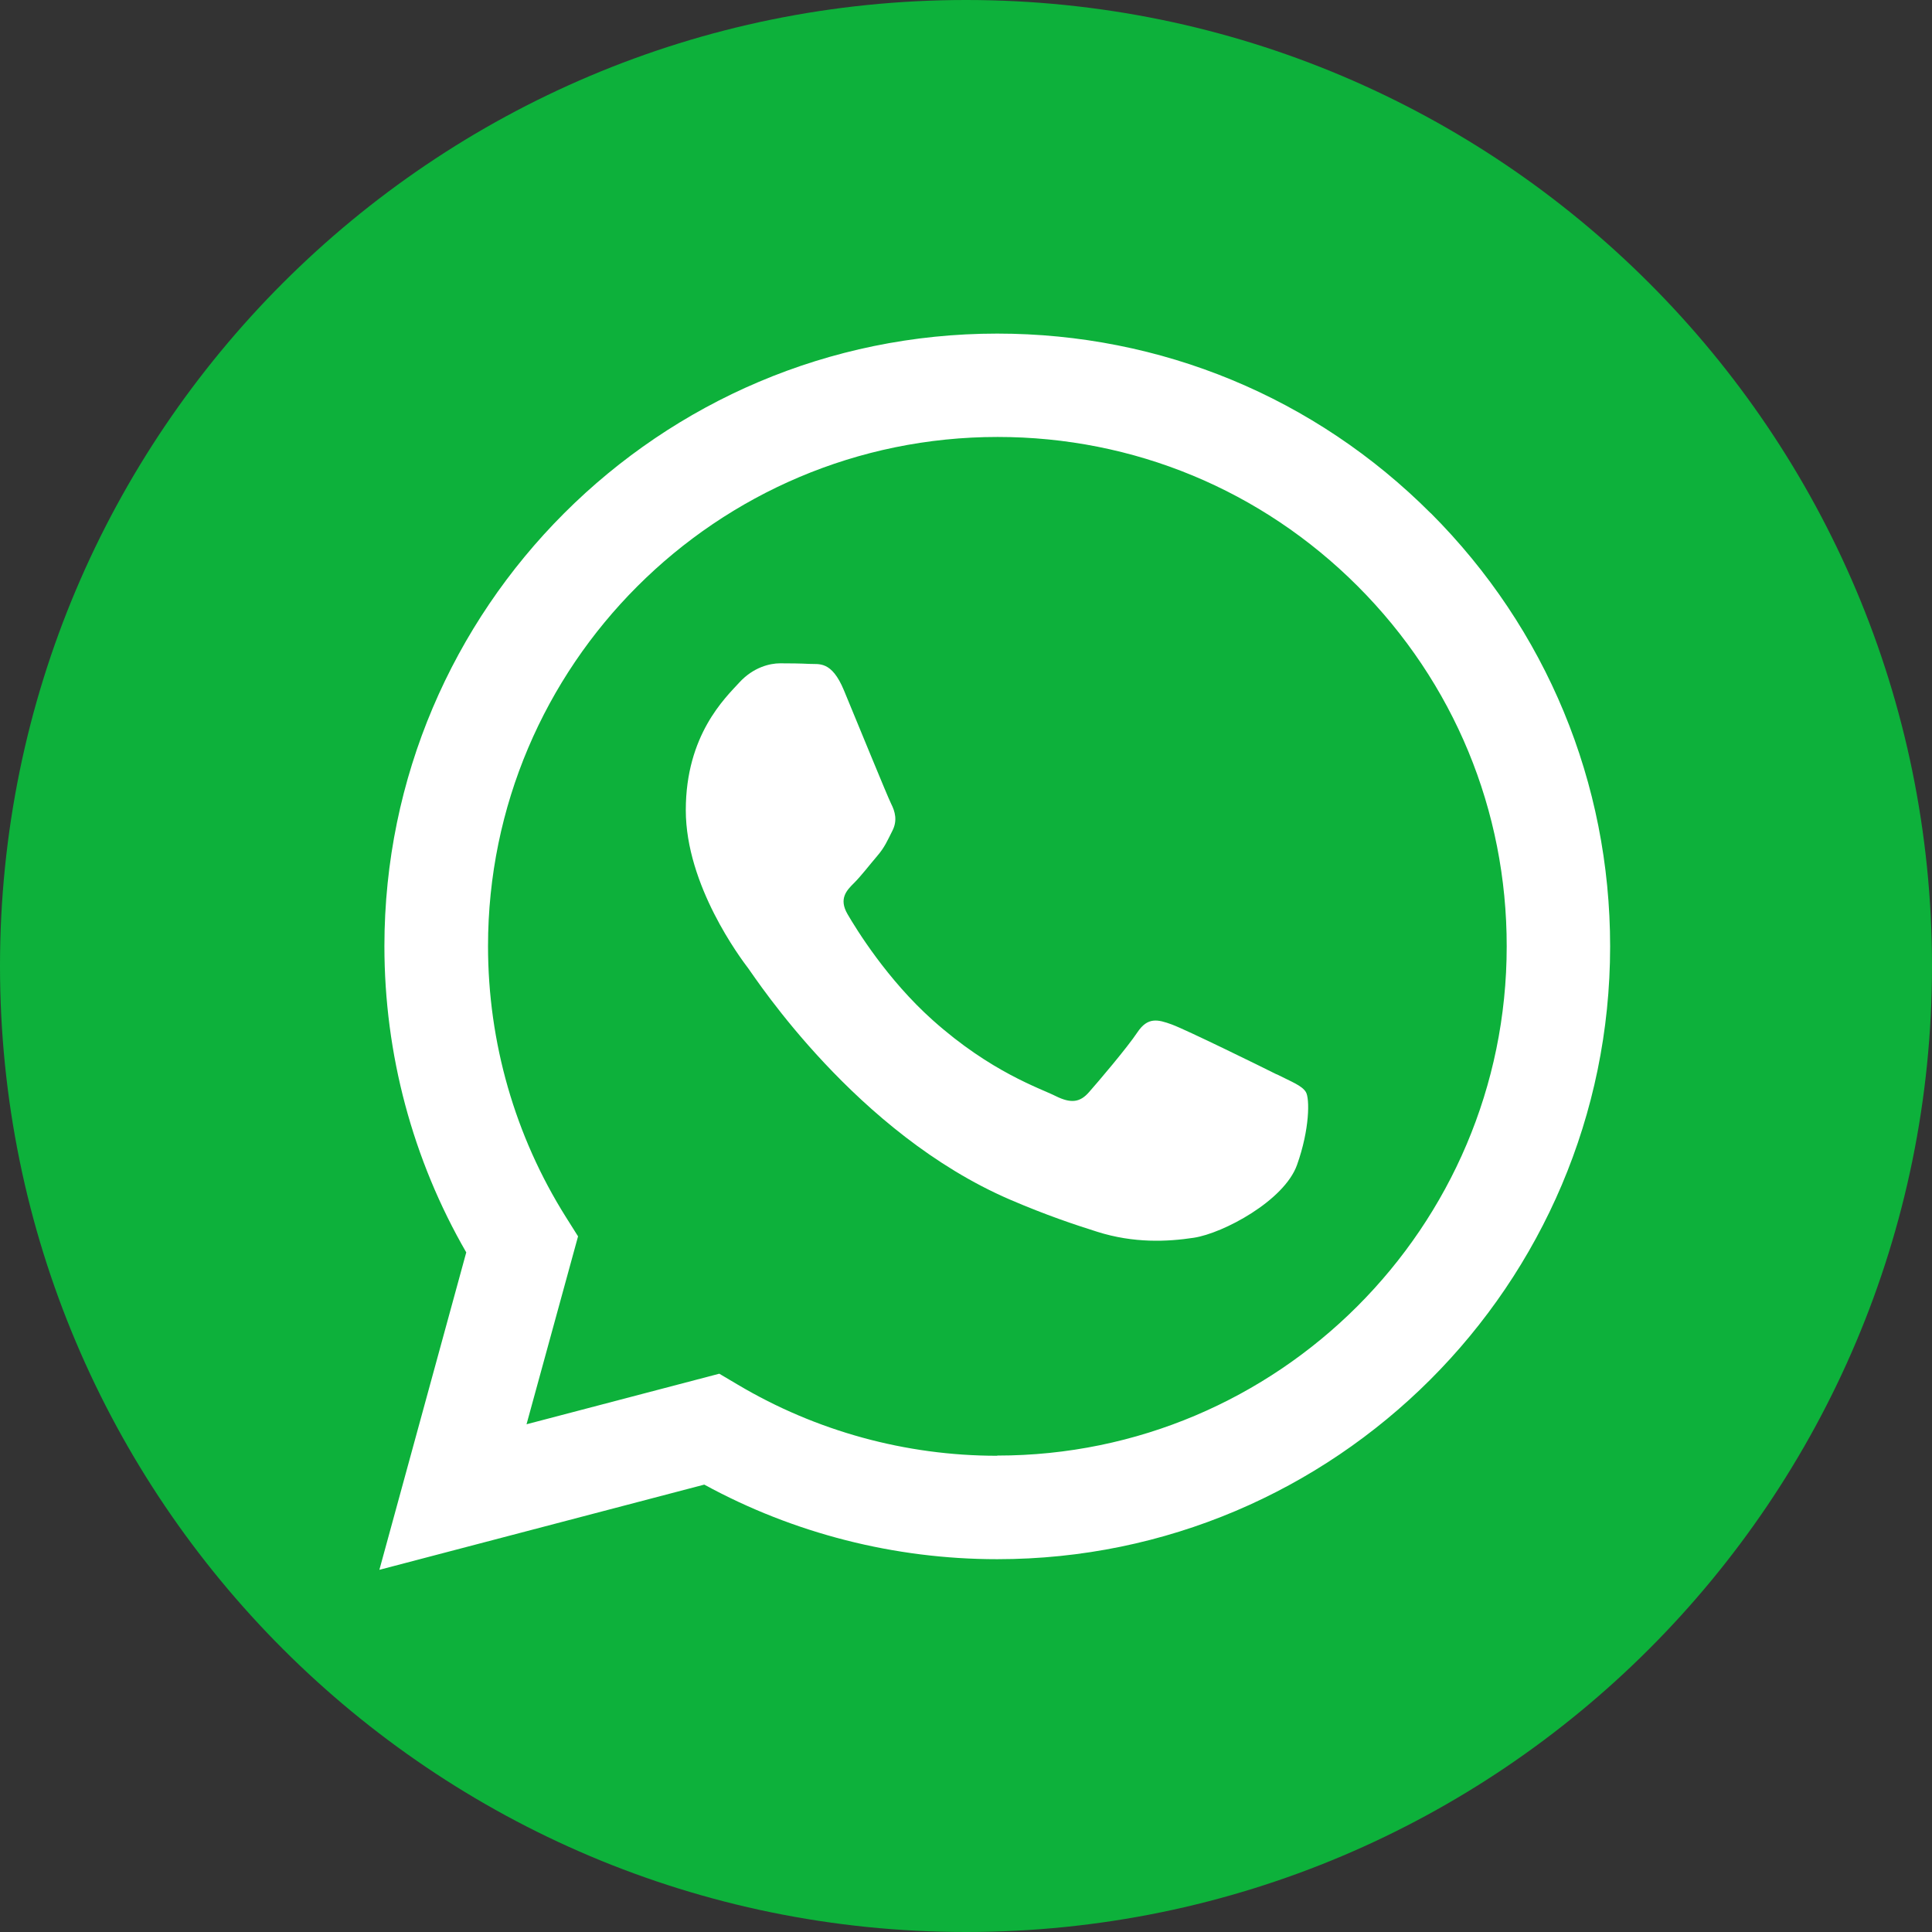 <svg width="30" height="30" viewBox="0 0 30 30" fill="none" xmlns="http://www.w3.org/2000/svg">
<rect x="0" y="0" width="30" height="30" fill="#333333" stroke="none"/>
<path d="M15 30C23.284 30 30 23.284 30 15C30 6.716 23.284 0 15 0C6.716 0 0 6.716 0 15C0 23.284 6.716 30 15 30Z" fill="#0DB13B"/>
<path fill-rule="evenodd" clip-rule="evenodd" d="M22.216 7.969C20.42 6.171 18.029 5.18 15.484 5.18C10.24 5.18 5.971 9.447 5.969 14.691C5.969 16.367 6.407 18.005 7.24 19.447L5.891 24.376L10.936 23.053C12.324 23.811 13.891 24.211 15.482 24.211H15.487C20.731 24.211 25 19.945 25.002 14.698C25.002 12.156 24.013 9.767 22.218 7.969H22.216ZM15.484 22.605H15.482C14.062 22.605 12.671 22.222 11.458 21.502L11.169 21.331L8.176 22.116L8.976 19.198L8.787 18.898C7.996 17.64 7.578 16.185 7.578 14.691C7.578 10.331 11.127 6.785 15.491 6.785C17.604 6.785 19.589 7.609 21.082 9.102C22.576 10.598 23.398 12.582 23.396 14.696C23.396 19.056 19.847 22.602 15.487 22.602L15.484 22.605ZM19.822 16.682C19.584 16.562 18.416 15.989 18.198 15.909C17.98 15.829 17.822 15.789 17.662 16.029C17.504 16.267 17.049 16.802 16.909 16.96C16.771 17.118 16.631 17.138 16.393 17.02C16.156 16.9 15.389 16.651 14.482 15.84C13.776 15.209 13.298 14.431 13.16 14.194C13.022 13.956 13.144 13.827 13.264 13.709C13.371 13.602 13.502 13.431 13.62 13.293C13.738 13.156 13.778 13.056 13.858 12.898C13.938 12.74 13.898 12.6 13.838 12.482C13.778 12.362 13.302 11.194 13.104 10.718C12.911 10.254 12.716 10.318 12.569 10.309C12.431 10.302 12.271 10.3 12.113 10.3C11.956 10.3 11.698 10.36 11.48 10.598C11.262 10.836 10.649 11.411 10.649 12.58C10.649 13.749 11.5 14.88 11.62 15.038C11.738 15.196 13.296 17.598 15.682 18.627C16.249 18.871 16.693 19.018 17.038 19.127C17.607 19.307 18.127 19.282 18.536 19.22C18.993 19.151 19.942 18.645 20.14 18.089C20.338 17.534 20.338 17.058 20.278 16.958C20.218 16.858 20.06 16.8 19.822 16.68V16.682Z" fill="white"/>
</svg>
